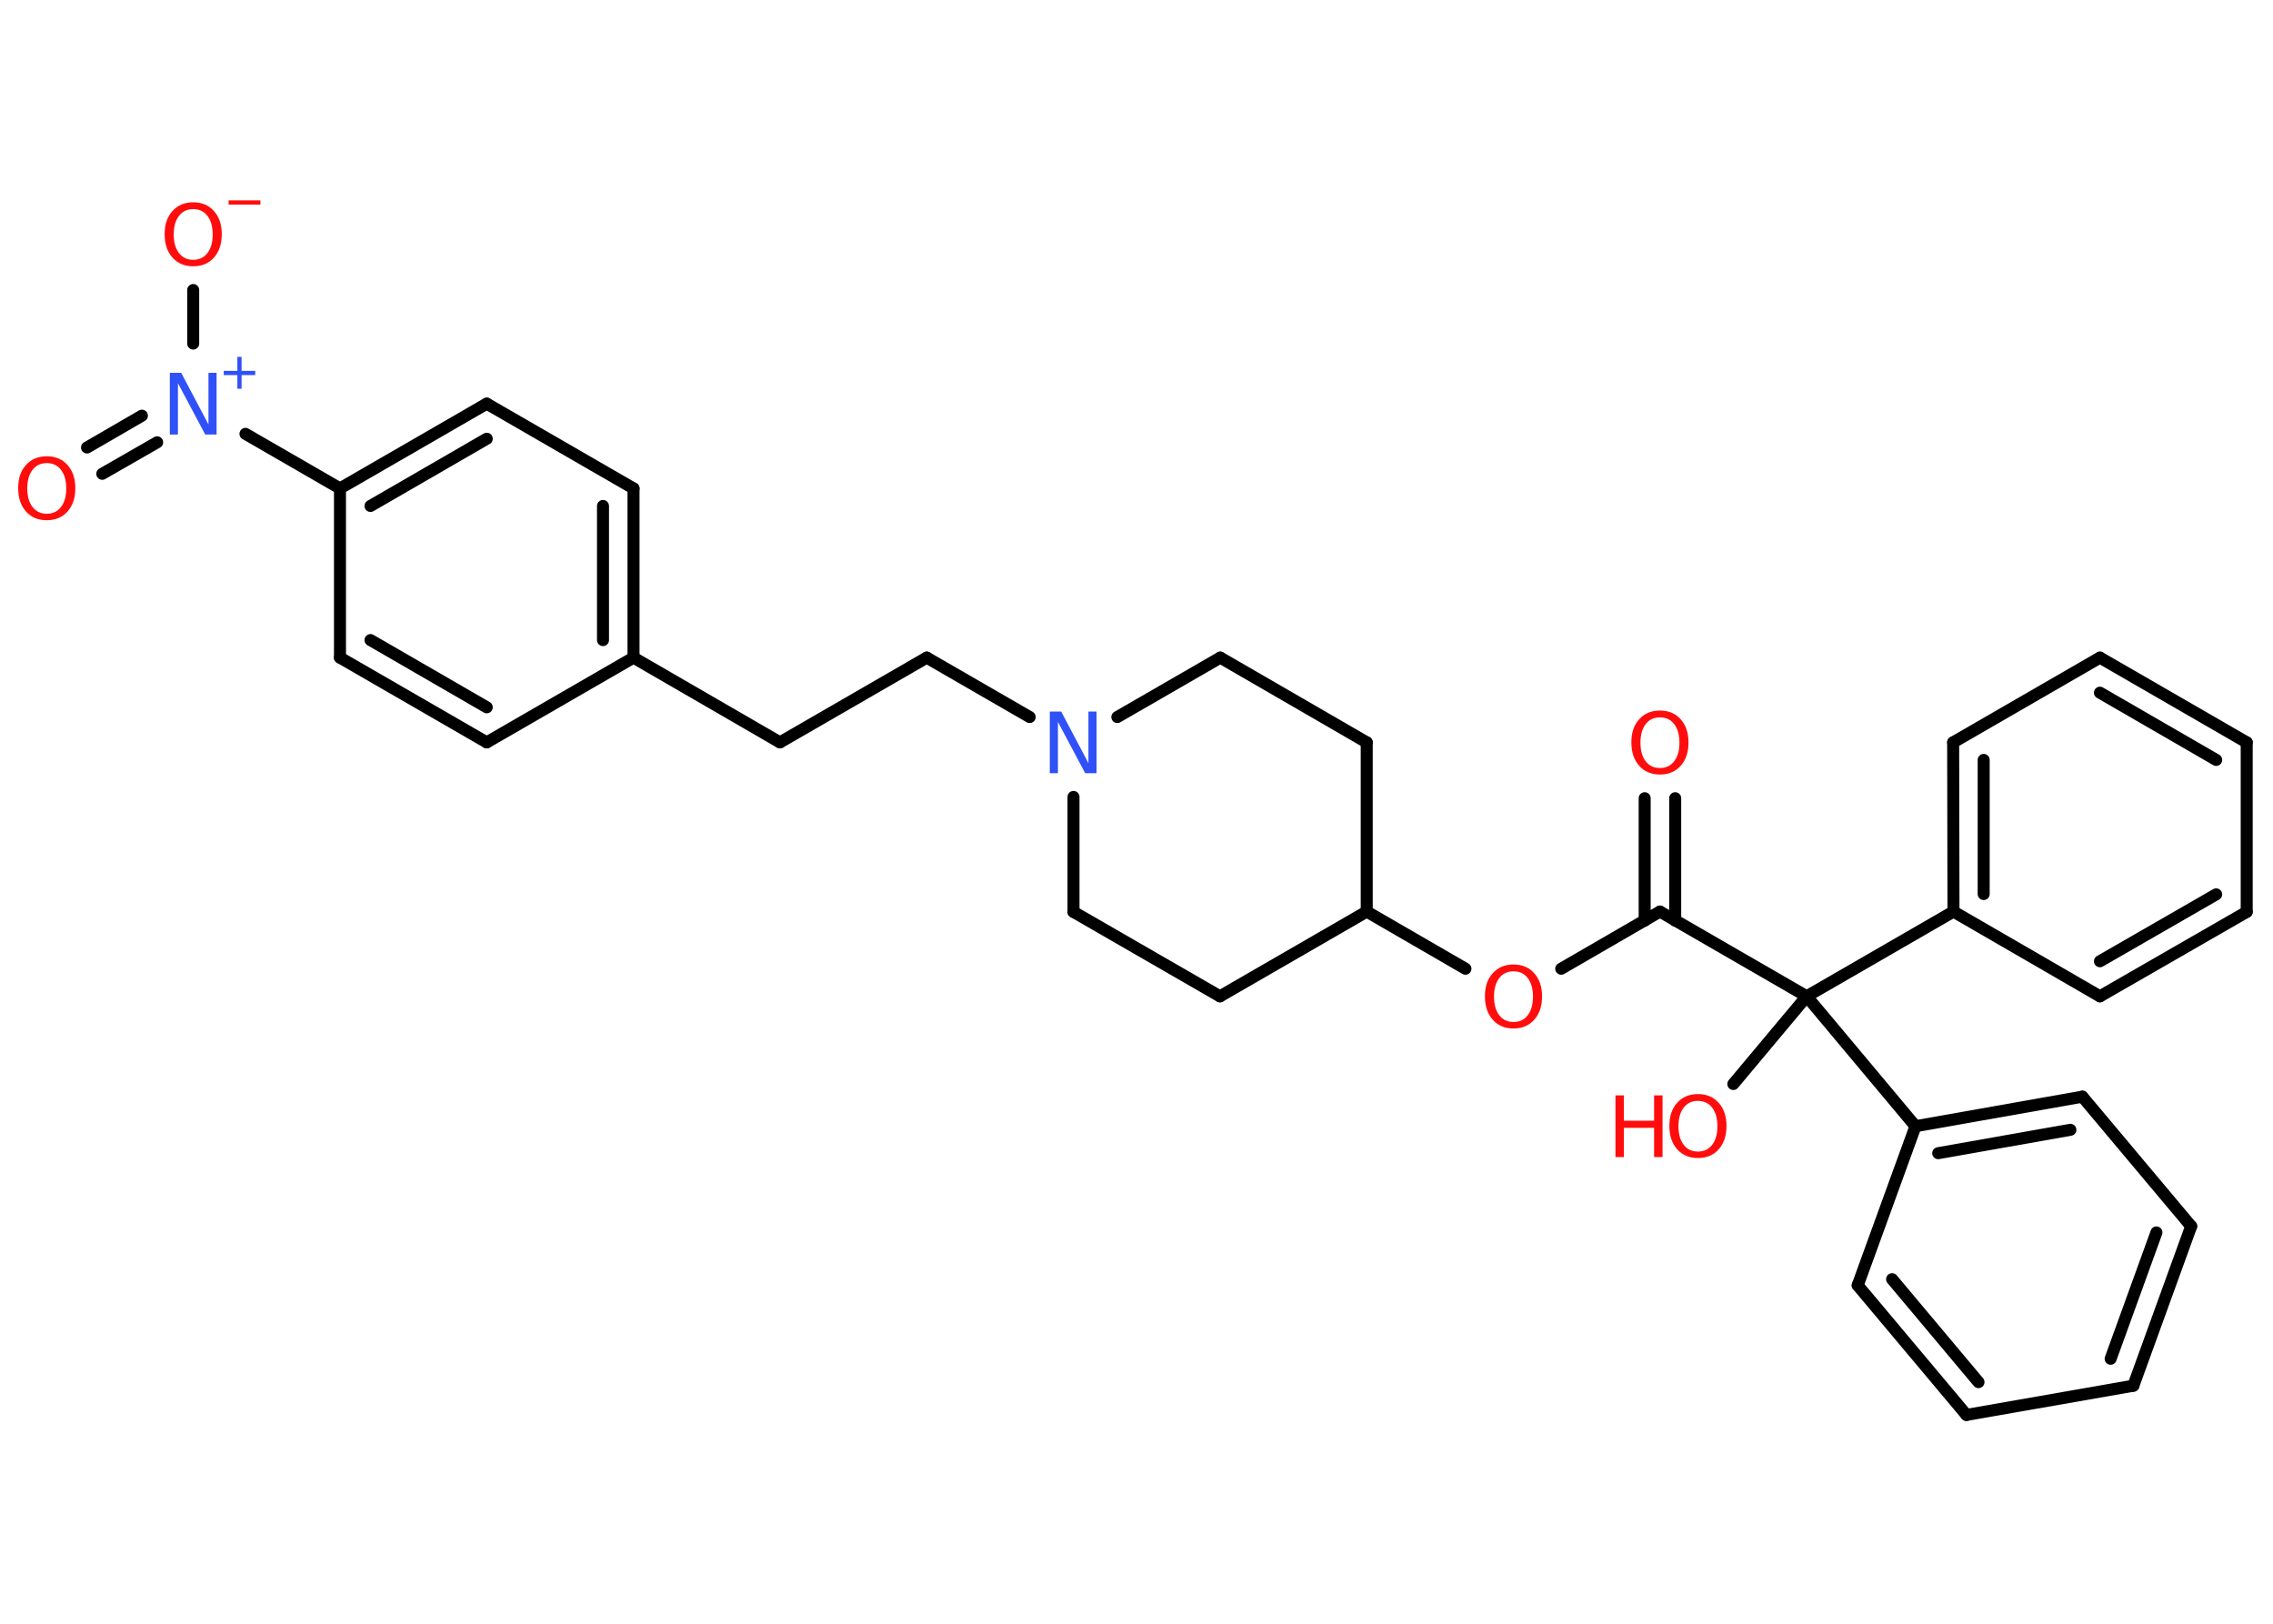 <?xml version='1.0' encoding='UTF-8'?>
<!DOCTYPE svg PUBLIC "-//W3C//DTD SVG 1.1//EN" "http://www.w3.org/Graphics/SVG/1.1/DTD/svg11.dtd">
<svg version='1.2' xmlns='http://www.w3.org/2000/svg' xmlns:xlink='http://www.w3.org/1999/xlink' width='70.0mm' height='50.0mm' viewBox='0 0 70.0 50.0'>
  <desc>Generated by the Chemistry Development Kit (http://github.com/cdk)</desc>
  <g stroke-linecap='round' stroke-linejoin='round' stroke='#000000' stroke-width='.37' fill='#FF0D0D'>
    <rect x='.0' y='.0' width='70.0' height='50.0' fill='#FFFFFF' stroke='none'/>
    <g id='mol1' class='mol'>
      <g id='mol1bnd1' class='bond'>
        <line x1='51.59' y1='24.58' x2='51.59' y2='28.35'/>
        <line x1='50.65' y1='24.58' x2='50.65' y2='28.35'/>
      </g>
      <line id='mol1bnd2' class='bond' x1='51.12' y1='28.07' x2='48.08' y2='29.83'/>
      <line id='mol1bnd3' class='bond' x1='45.13' y1='29.83' x2='42.09' y2='28.07'/>
      <line id='mol1bnd4' class='bond' x1='42.09' y1='28.07' x2='42.09' y2='22.86'/>
      <line id='mol1bnd5' class='bond' x1='42.09' y1='22.86' x2='37.58' y2='20.25'/>
      <line id='mol1bnd6' class='bond' x1='37.58' y1='20.25' x2='34.41' y2='22.08'/>
      <line id='mol1bnd7' class='bond' x1='31.71' y1='22.08' x2='28.54' y2='20.25'/>
      <line id='mol1bnd8' class='bond' x1='28.54' y1='20.25' x2='24.02' y2='22.86'/>
      <line id='mol1bnd9' class='bond' x1='24.02' y1='22.86' x2='19.51' y2='20.25'/>
      <g id='mol1bnd10' class='bond'>
        <line x1='19.51' y1='20.25' x2='19.51' y2='15.04'/>
        <line x1='18.57' y1='19.71' x2='18.57' y2='15.58'/>
      </g>
      <line id='mol1bnd11' class='bond' x1='19.51' y1='15.04' x2='14.99' y2='12.43'/>
      <g id='mol1bnd12' class='bond'>
        <line x1='14.99' y1='12.43' x2='10.47' y2='15.04'/>
        <line x1='14.99' y1='13.51' x2='11.41' y2='15.58'/>
      </g>
      <line id='mol1bnd13' class='bond' x1='10.47' y1='15.04' x2='7.56' y2='13.36'/>
      <g id='mol1bnd14' class='bond'>
        <line x1='4.84' y1='13.62' x2='3.15' y2='14.59'/>
        <line x1='4.37' y1='12.8' x2='2.68' y2='13.78'/>
      </g>
      <line id='mol1bnd15' class='bond' x1='5.95' y1='10.58' x2='5.95' y2='8.93'/>
      <line id='mol1bnd16' class='bond' x1='10.47' y1='15.04' x2='10.47' y2='20.25'/>
      <g id='mol1bnd17' class='bond'>
        <line x1='10.47' y1='20.25' x2='14.99' y2='22.86'/>
        <line x1='11.41' y1='19.71' x2='14.99' y2='21.78'/>
      </g>
      <line id='mol1bnd18' class='bond' x1='19.51' y1='20.25' x2='14.99' y2='22.86'/>
      <line id='mol1bnd19' class='bond' x1='33.06' y1='24.54' x2='33.06' y2='28.08'/>
      <line id='mol1bnd20' class='bond' x1='33.06' y1='28.08' x2='37.57' y2='30.68'/>
      <line id='mol1bnd21' class='bond' x1='42.09' y1='28.07' x2='37.57' y2='30.68'/>
      <line id='mol1bnd22' class='bond' x1='51.12' y1='28.07' x2='55.64' y2='30.68'/>
      <line id='mol1bnd23' class='bond' x1='55.64' y1='30.68' x2='53.38' y2='33.38'/>
      <line id='mol1bnd24' class='bond' x1='55.64' y1='30.68' x2='60.16' y2='28.07'/>
      <g id='mol1bnd25' class='bond'>
        <line x1='60.15' y1='22.86' x2='60.16' y2='28.07'/>
        <line x1='61.09' y1='23.4' x2='61.09' y2='27.53'/>
      </g>
      <line id='mol1bnd26' class='bond' x1='60.15' y1='22.86' x2='64.67' y2='20.25'/>
      <g id='mol1bnd27' class='bond'>
        <line x1='69.19' y1='22.86' x2='64.67' y2='20.25'/>
        <line x1='68.25' y1='23.4' x2='64.67' y2='21.33'/>
      </g>
      <line id='mol1bnd28' class='bond' x1='69.19' y1='22.86' x2='69.19' y2='28.08'/>
      <g id='mol1bnd29' class='bond'>
        <line x1='64.67' y1='30.68' x2='69.19' y2='28.08'/>
        <line x1='64.67' y1='29.6' x2='68.25' y2='27.54'/>
      </g>
      <line id='mol1bnd30' class='bond' x1='60.16' y1='28.07' x2='64.67' y2='30.68'/>
      <line id='mol1bnd31' class='bond' x1='55.64' y1='30.68' x2='58.99' y2='34.68'/>
      <g id='mol1bnd32' class='bond'>
        <line x1='64.13' y1='33.77' x2='58.99' y2='34.68'/>
        <line x1='63.76' y1='34.79' x2='59.69' y2='35.51'/>
      </g>
      <line id='mol1bnd33' class='bond' x1='64.13' y1='33.77' x2='67.48' y2='37.76'/>
      <g id='mol1bnd34' class='bond'>
        <line x1='65.7' y1='42.67' x2='67.48' y2='37.76'/>
        <line x1='65.0' y1='41.84' x2='66.41' y2='37.95'/>
      </g>
      <line id='mol1bnd35' class='bond' x1='65.7' y1='42.67' x2='60.56' y2='43.57'/>
      <g id='mol1bnd36' class='bond'>
        <line x1='57.21' y1='39.58' x2='60.56' y2='43.57'/>
        <line x1='58.27' y1='39.39' x2='60.93' y2='42.56'/>
      </g>
      <line id='mol1bnd37' class='bond' x1='58.99' y1='34.68' x2='57.21' y2='39.58'/>
      <path id='mol1atm1' class='atom' d='M51.12 22.09q-.28 .0 -.44 .21q-.16 .21 -.16 .57q.0 .36 .16 .57q.16 .21 .44 .21q.28 .0 .44 -.21q.16 -.21 .16 -.57q.0 -.36 -.16 -.57q-.16 -.21 -.44 -.21zM51.12 21.88q.4 .0 .64 .27q.24 .27 .24 .71q.0 .45 -.24 .72q-.24 .27 -.64 .27q-.4 .0 -.64 -.27q-.24 -.27 -.24 -.72q.0 -.45 .24 -.71q.24 -.27 .64 -.27z' stroke='none'/>
      <path id='mol1atm3' class='atom' d='M46.61 29.91q-.28 .0 -.44 .21q-.16 .21 -.16 .57q.0 .36 .16 .57q.16 .21 .44 .21q.28 .0 .44 -.21q.16 -.21 .16 -.57q.0 -.36 -.16 -.57q-.16 -.21 -.44 -.21zM46.61 29.7q.4 .0 .64 .27q.24 .27 .24 .71q.0 .45 -.24 .72q-.24 .27 -.64 .27q-.4 .0 -.64 -.27q-.24 -.27 -.24 -.72q.0 -.45 .24 -.71q.24 -.27 .64 -.27z' stroke='none'/>
      <path id='mol1atm7' class='atom' d='M32.34 21.91h.34l.84 1.59v-1.59h.25v1.9h-.35l-.84 -1.58v1.58h-.25v-1.9z' stroke='none' fill='#3050F8'/>
      <g id='mol1atm14' class='atom'>
        <path d='M5.24 11.48h.34l.84 1.59v-1.59h.25v1.9h-.35l-.84 -1.58v1.58h-.25v-1.9z' stroke='none' fill='#3050F8'/>
        <path d='M7.44 10.99v.43h.42v.13h-.42v.42h-.13v-.42h-.42v-.13h.42v-.43h.13z' stroke='none' fill='#3050F8'/>
      </g>
      <path id='mol1atm15' class='atom' d='M1.44 14.26q-.28 .0 -.44 .21q-.16 .21 -.16 .57q.0 .36 .16 .57q.16 .21 .44 .21q.28 .0 .44 -.21q.16 -.21 .16 -.57q.0 -.36 -.16 -.57q-.16 -.21 -.44 -.21zM1.44 14.05q.4 .0 .64 .27q.24 .27 .24 .71q.0 .45 -.24 .72q-.24 .27 -.64 .27q-.4 .0 -.64 -.27q-.24 -.27 -.24 -.72q.0 -.45 .24 -.71q.24 -.27 .64 -.27z' stroke='none'/>
      <g id='mol1atm16' class='atom'>
        <path d='M5.95 6.44q-.28 .0 -.44 .21q-.16 .21 -.16 .57q.0 .36 .16 .57q.16 .21 .44 .21q.28 .0 .44 -.21q.16 -.21 .16 -.57q.0 -.36 -.16 -.57q-.16 -.21 -.44 -.21zM5.95 6.23q.4 .0 .64 .27q.24 .27 .24 .71q.0 .45 -.24 .72q-.24 .27 -.64 .27q-.4 .0 -.64 -.27q-.24 -.27 -.24 -.72q.0 -.45 .24 -.71q.24 -.27 .64 -.27z' stroke='none'/>
        <path d='M7.04 6.17h.98v.13h-.98v-.13z' stroke='none'/>
      </g>
      <g id='mol1atm22' class='atom'>
        <path d='M52.29 33.9q-.28 .0 -.44 .21q-.16 .21 -.16 .57q.0 .36 .16 .57q.16 .21 .44 .21q.28 .0 .44 -.21q.16 -.21 .16 -.57q.0 -.36 -.16 -.57q-.16 -.21 -.44 -.21zM52.29 33.69q.4 .0 .64 .27q.24 .27 .24 .71q.0 .45 -.24 .72q-.24 .27 -.64 .27q-.4 .0 -.64 -.27q-.24 -.27 -.24 -.72q.0 -.45 .24 -.71q.24 -.27 .64 -.27z' stroke='none'/>
        <path d='M49.75 33.73h.26v.78h.93v-.78h.26v1.9h-.26v-.9h-.93v.9h-.26v-1.9z' stroke='none'/>
      </g>
    </g>
  </g>
</svg>
